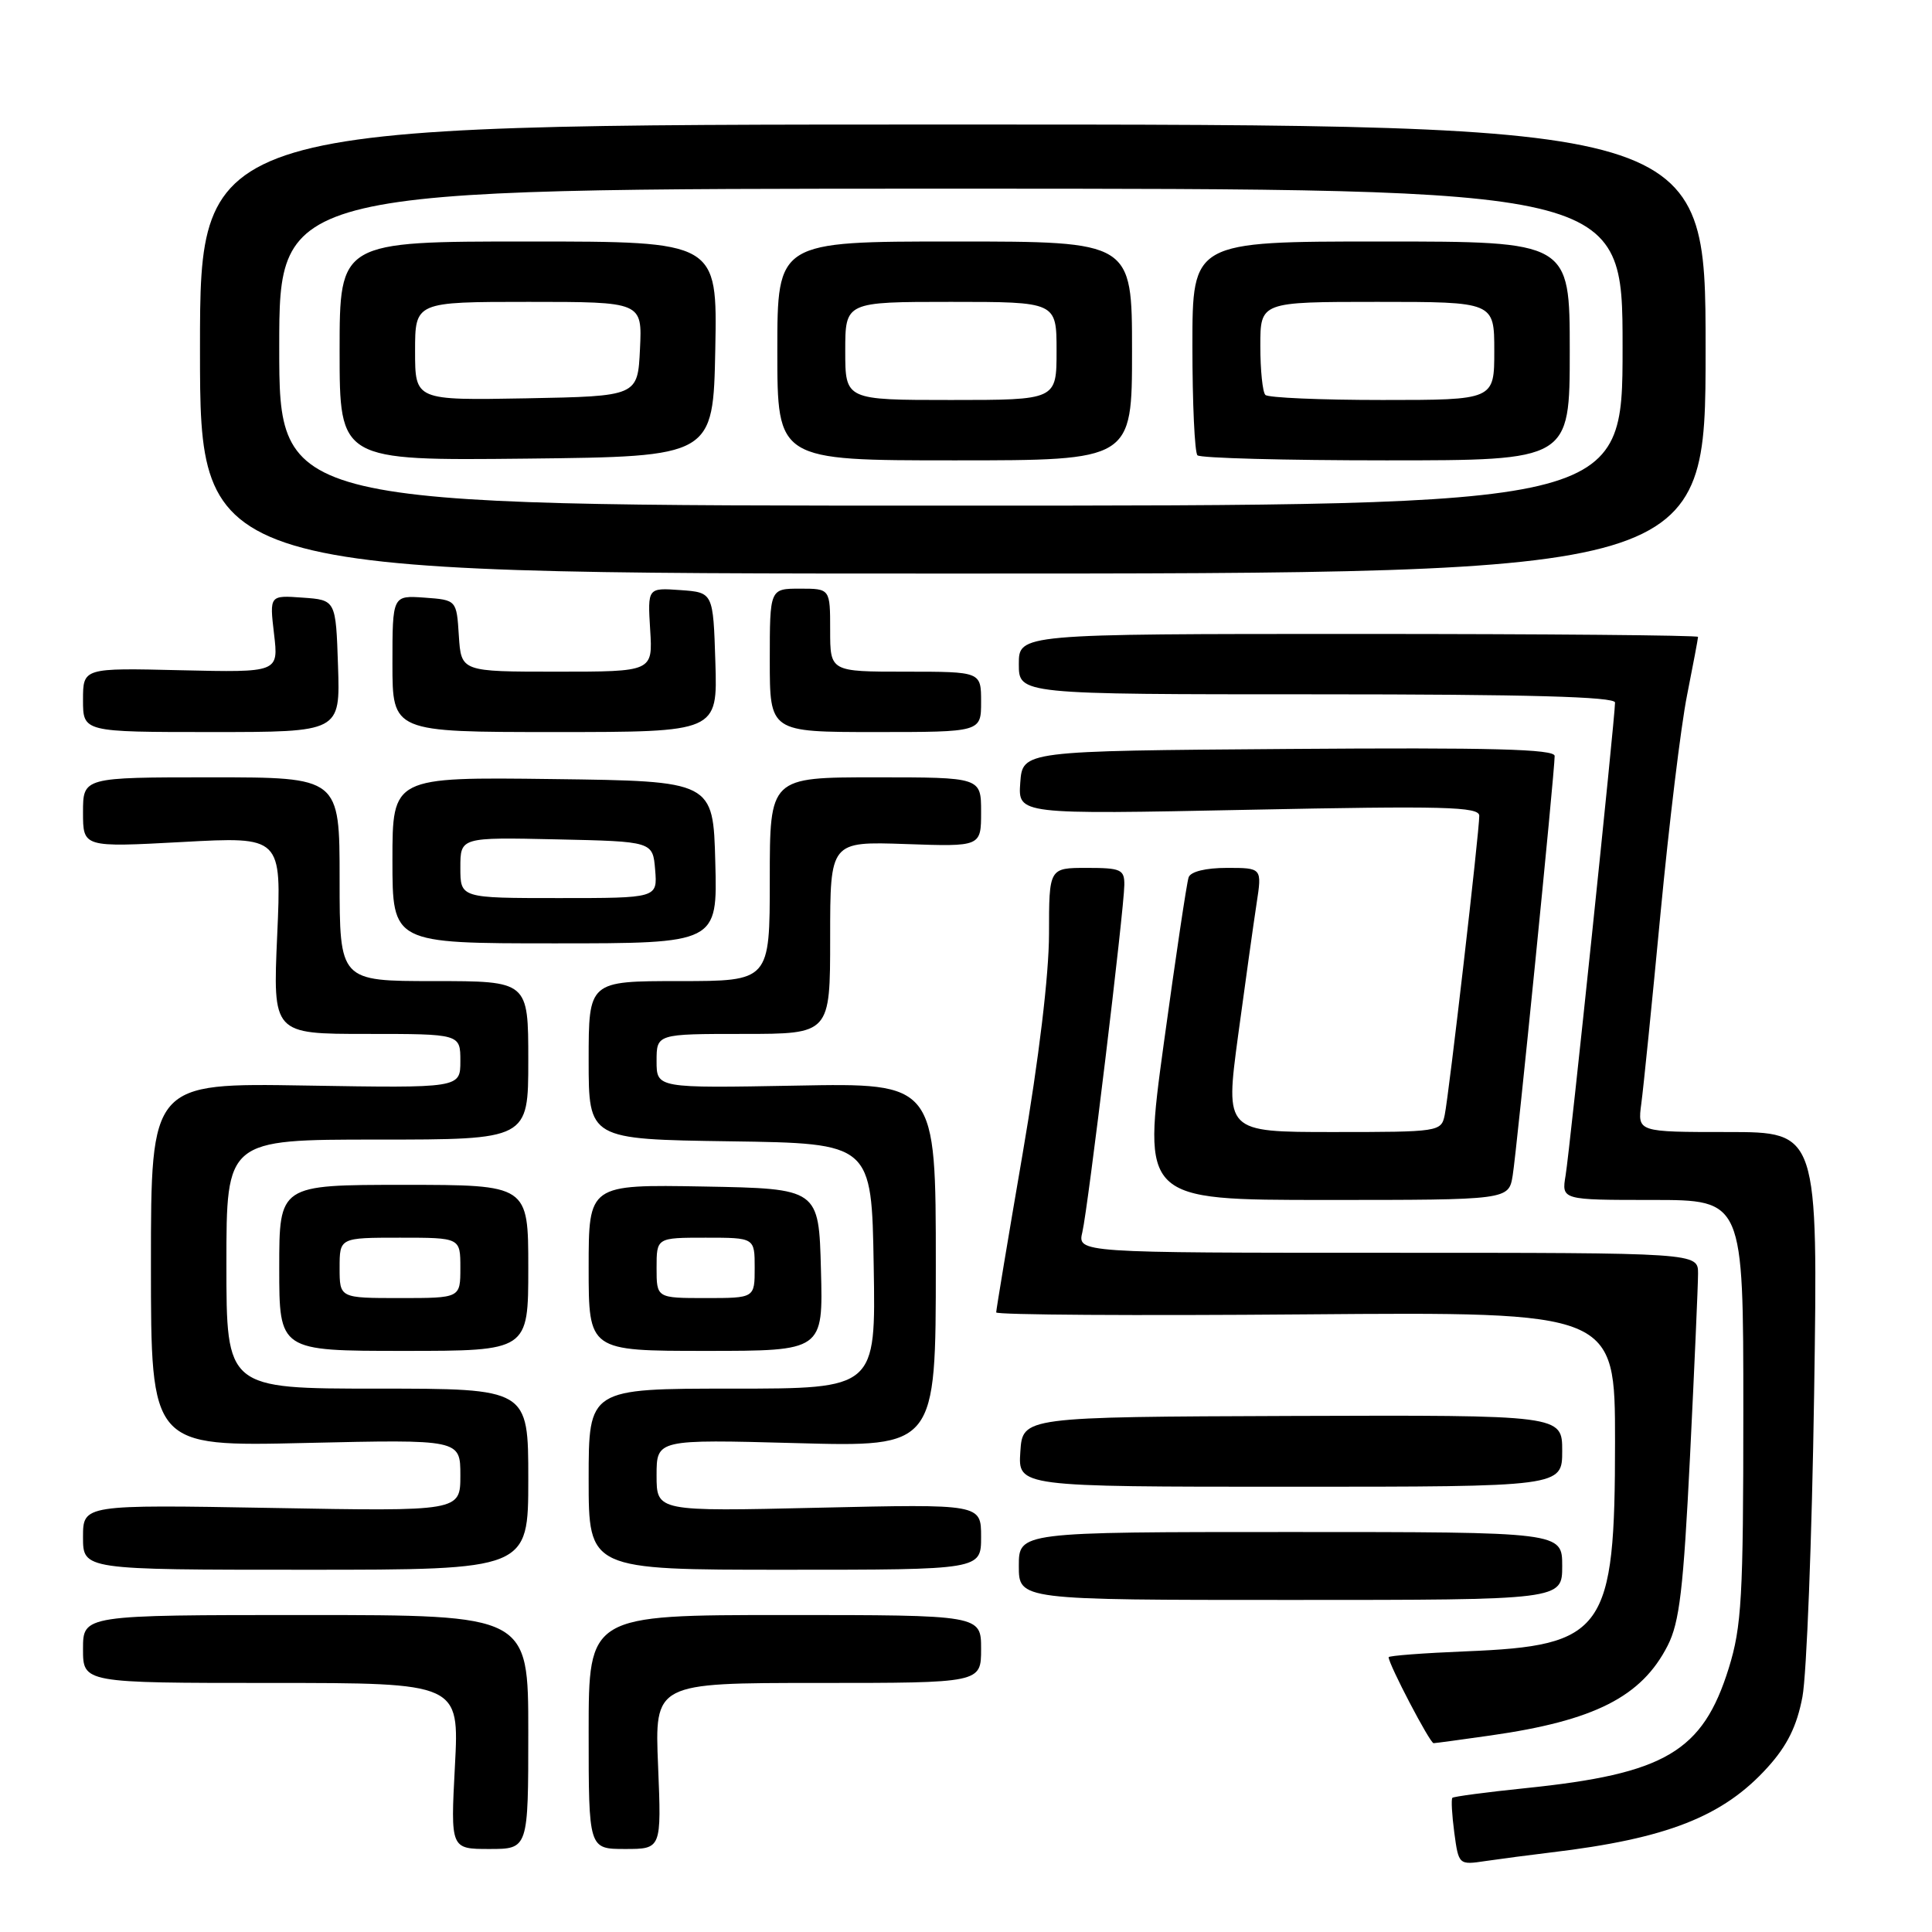 <?xml version="1.0" encoding="UTF-8" standalone="no"?>
<!DOCTYPE svg PUBLIC "-//W3C//DTD SVG 1.1//EN" "http://www.w3.org/Graphics/SVG/1.1/DTD/svg11.dtd" >
<svg xmlns="http://www.w3.org/2000/svg" xmlns:xlink="http://www.w3.org/1999/xlink" version="1.1" viewBox="0 0 256 256">
 <g >
 <path fill="currentColor"
d=" M 205.50 245.46 C 220.88 243.63 228.32 240.71 234.22 234.18 C 236.82 231.31 238.10 228.71 238.83 224.85 C 239.39 221.91 240.09 203.86 240.38 184.75 C 240.90 150.00 240.90 150.00 228.94 150.00 C 216.98 150.00 216.98 150.00 217.48 146.25 C 217.76 144.19 218.91 132.82 220.03 121.00 C 221.16 109.17 222.73 96.19 223.54 92.14 C 224.34 88.10 225.00 84.61 225.00 84.39 C 225.00 84.18 204.75 84.00 180.00 84.00 C 135.00 84.00 135.00 84.00 135.00 88.00 C 135.00 92.00 135.00 92.00 174.50 92.00 C 202.43 92.00 214.00 92.32 214.00 93.09 C 214.00 95.07 208.01 152.42 207.45 155.75 C 206.91 159.00 206.91 159.00 218.95 159.00 C 231.00 159.00 231.00 159.00 231.00 186.91 C 231.00 211.70 230.78 215.52 229.07 221.04 C 225.62 232.11 220.65 235.04 202.13 236.94 C 196.98 237.47 192.62 238.05 192.45 238.22 C 192.27 238.40 192.39 240.47 192.70 242.83 C 193.28 247.12 193.29 247.13 196.89 246.59 C 198.88 246.30 202.75 245.79 205.50 245.46 Z  M 70.00 229.50 C 70.00 214.00 70.00 214.00 40.50 214.00 C 11.00 214.00 11.00 214.00 11.00 218.50 C 11.00 223.00 11.00 223.00 35.93 223.00 C 60.86 223.00 60.86 223.00 60.28 234.00 C 59.70 245.00 59.70 245.00 64.85 245.00 C 70.00 245.00 70.00 245.00 70.00 229.50 Z  M 87.20 234.00 C 86.74 223.00 86.74 223.00 108.37 223.00 C 130.00 223.00 130.00 223.00 130.00 218.50 C 130.00 214.00 130.00 214.00 104.00 214.00 C 78.00 214.00 78.00 214.00 78.00 229.50 C 78.00 245.00 78.00 245.00 82.82 245.00 C 87.65 245.00 87.65 245.00 87.20 234.00 Z  M 197.50 229.96 C 211.27 228.00 217.51 224.84 220.97 218.06 C 222.55 214.97 223.06 210.59 223.94 192.91 C 224.52 181.13 225.00 170.26 225.00 168.75 C 225.00 166.00 225.00 166.00 183.88 166.00 C 142.77 166.00 142.77 166.00 143.42 163.25 C 144.18 160.02 148.95 120.54 148.98 117.25 C 149.00 115.21 148.52 115.00 144.00 115.00 C 139.00 115.00 139.00 115.00 139.00 123.75 C 138.99 129.18 137.67 140.25 135.50 152.90 C 133.57 164.12 132.00 173.57 132.00 173.90 C 132.00 174.23 150.45 174.35 173.00 174.16 C 214.00 173.83 214.00 173.83 214.00 191.01 C 214.00 216.15 212.64 218.07 194.25 218.81 C 188.61 219.04 184.00 219.39 184.00 219.59 C 184.00 220.52 189.48 231.00 189.96 230.98 C 190.26 230.97 193.65 230.51 197.50 229.96 Z  M 207.00 207.50 C 207.00 203.00 207.00 203.00 171.00 203.00 C 135.00 203.00 135.00 203.00 135.00 207.50 C 135.00 212.00 135.00 212.00 171.00 212.00 C 207.00 212.00 207.00 212.00 207.00 207.50 Z  M 70.00 196.00 C 70.00 184.00 70.00 184.00 50.00 184.00 C 30.00 184.00 30.00 184.00 30.00 167.50 C 30.00 151.00 30.00 151.00 50.00 151.00 C 70.00 151.00 70.00 151.00 70.00 140.50 C 70.00 130.00 70.00 130.00 57.50 130.00 C 45.00 130.00 45.00 130.00 45.00 116.50 C 45.00 103.00 45.00 103.00 28.00 103.00 C 11.00 103.00 11.00 103.00 11.00 107.64 C 11.00 112.28 11.00 112.28 24.15 111.57 C 37.31 110.85 37.31 110.85 36.73 123.93 C 36.15 137.00 36.15 137.00 48.57 137.00 C 61.00 137.00 61.00 137.00 61.00 140.59 C 61.00 144.18 61.00 144.18 40.50 143.84 C 20.00 143.50 20.00 143.50 20.00 167.59 C 20.00 191.68 20.00 191.68 40.50 191.20 C 61.00 190.73 61.00 190.73 61.00 195.49 C 61.00 200.26 61.00 200.26 36.00 199.81 C 11.00 199.37 11.00 199.37 11.00 203.68 C 11.00 208.00 11.00 208.00 40.50 208.00 C 70.00 208.00 70.00 208.00 70.00 196.00 Z  M 130.00 203.64 C 130.00 199.29 130.00 199.29 108.50 199.78 C 87.00 200.28 87.00 200.28 87.00 195.50 C 87.00 190.72 87.00 190.72 105.50 191.22 C 124.00 191.73 124.00 191.73 124.00 167.62 C 124.00 143.50 124.00 143.50 105.50 143.85 C 87.00 144.19 87.00 144.19 87.00 140.60 C 87.00 137.00 87.00 137.00 98.50 137.00 C 110.00 137.00 110.00 137.00 110.00 124.25 C 110.00 111.50 110.00 111.50 120.00 111.84 C 130.00 112.19 130.00 112.19 130.00 107.59 C 130.00 103.00 130.00 103.00 116.00 103.00 C 102.00 103.00 102.00 103.00 102.00 116.50 C 102.00 130.00 102.00 130.00 90.00 130.00 C 78.00 130.00 78.00 130.00 78.00 140.48 C 78.00 150.96 78.00 150.96 96.75 151.23 C 115.50 151.50 115.50 151.50 115.77 167.75 C 116.05 184.00 116.05 184.00 97.02 184.00 C 78.00 184.00 78.00 184.00 78.00 196.00 C 78.00 208.00 78.00 208.00 104.00 208.00 C 130.00 208.00 130.00 208.00 130.00 203.64 Z  M 207.00 192.25 C 207.00 187.50 207.00 187.50 171.25 187.62 C 135.50 187.75 135.50 187.75 135.20 192.37 C 134.89 197.00 134.89 197.00 170.95 197.00 C 207.00 197.00 207.00 197.00 207.00 192.25 Z  M 70.00 168.00 C 70.00 157.00 70.00 157.00 53.50 157.00 C 37.00 157.00 37.00 157.00 37.00 168.00 C 37.00 179.00 37.00 179.00 53.50 179.00 C 70.00 179.00 70.00 179.00 70.00 168.00 Z  M 108.78 168.25 C 108.50 157.50 108.50 157.50 93.25 157.22 C 78.00 156.95 78.00 156.95 78.00 167.97 C 78.00 179.00 78.00 179.00 93.53 179.00 C 109.07 179.00 109.07 179.00 108.78 168.25 Z  M 200.44 155.75 C 200.99 152.39 206.00 102.30 206.00 100.17 C 206.00 99.26 197.63 99.04 170.75 99.24 C 135.50 99.50 135.50 99.50 135.19 103.71 C 134.89 107.92 134.89 107.92 165.44 107.30 C 191.36 106.77 196.00 106.89 196.01 108.09 C 196.03 110.11 191.99 145.06 191.43 147.75 C 190.97 149.96 190.69 150.00 176.65 150.00 C 162.34 150.00 162.34 150.00 164.05 137.25 C 165.00 130.24 166.10 122.36 166.50 119.75 C 167.23 115.00 167.23 115.00 162.58 115.00 C 159.77 115.00 157.76 115.49 157.50 116.25 C 157.25 116.94 155.78 126.84 154.21 138.25 C 151.37 159.00 151.37 159.00 175.64 159.00 C 199.91 159.00 199.91 159.00 200.44 155.75 Z  M 94.78 114.25 C 94.50 103.50 94.50 103.50 73.25 103.23 C 52.00 102.96 52.00 102.96 52.00 113.98 C 52.00 125.00 52.00 125.00 73.53 125.00 C 95.07 125.00 95.07 125.00 94.78 114.25 Z  M 44.79 88.25 C 44.50 79.50 44.50 79.50 40.10 79.19 C 35.71 78.87 35.71 78.87 36.31 83.99 C 36.92 89.11 36.92 89.11 23.96 88.81 C 11.00 88.50 11.00 88.50 11.00 92.75 C 11.00 97.00 11.00 97.00 28.04 97.00 C 45.08 97.00 45.08 97.00 44.79 88.25 Z  M 94.79 87.75 C 94.50 78.50 94.50 78.50 90.15 78.19 C 85.81 77.88 85.81 77.88 86.15 83.44 C 86.50 89.00 86.50 89.00 73.80 89.00 C 61.11 89.00 61.11 89.00 60.80 84.25 C 60.50 79.50 60.50 79.50 56.25 79.19 C 52.00 78.89 52.00 78.89 52.00 87.94 C 52.00 97.00 52.00 97.00 73.54 97.00 C 95.08 97.00 95.08 97.00 94.79 87.75 Z  M 130.00 93.00 C 130.00 89.00 130.00 89.00 120.00 89.00 C 110.00 89.00 110.00 89.00 110.00 83.50 C 110.00 78.00 110.00 78.00 106.00 78.00 C 102.00 78.00 102.00 78.00 102.00 87.50 C 102.00 97.00 102.00 97.00 116.00 97.00 C 130.00 97.00 130.00 97.00 130.00 93.00 Z  M 226.00 46.25 C 226.00 16.50 226.00 16.50 126.25 16.50 C 26.50 16.50 26.50 16.50 26.50 46.25 C 26.50 76.00 26.50 76.00 126.25 76.00 C 226.00 76.00 226.00 76.00 226.00 46.25 Z  M 45.00 168.00 C 45.00 164.00 45.00 164.00 53.00 164.00 C 61.00 164.00 61.00 164.00 61.00 168.00 C 61.00 172.00 61.00 172.00 53.00 172.00 C 45.00 172.00 45.00 172.00 45.00 168.00 Z  M 87.00 168.00 C 87.00 164.00 87.00 164.00 93.50 164.00 C 100.00 164.00 100.00 164.00 100.00 168.00 C 100.00 172.00 100.00 172.00 93.50 172.00 C 87.00 172.00 87.00 172.00 87.00 168.00 Z  M 61.00 114.97 C 61.00 110.94 61.00 110.94 73.75 111.22 C 86.50 111.50 86.50 111.50 86.81 115.25 C 87.12 119.00 87.12 119.00 74.06 119.00 C 61.00 119.00 61.00 119.00 61.00 114.97 Z  M 37.00 46.00 C 37.00 25.00 37.00 25.00 126.00 25.00 C 215.00 25.00 215.00 25.00 215.00 46.00 C 215.00 67.00 215.00 67.00 126.00 67.00 C 37.00 67.00 37.00 67.00 37.00 46.00 Z  M 94.78 46.25 C 95.05 32.00 95.05 32.00 70.03 32.00 C 45.00 32.00 45.00 32.00 45.00 46.52 C 45.00 61.03 45.00 61.03 69.75 60.77 C 94.50 60.50 94.50 60.50 94.78 46.25 Z  M 150.00 46.50 C 150.00 32.00 150.00 32.00 126.50 32.00 C 103.00 32.00 103.00 32.00 103.00 46.50 C 103.00 61.00 103.00 61.00 126.50 61.00 C 150.00 61.00 150.00 61.00 150.00 46.50 Z  M 208.00 46.50 C 208.00 32.00 208.00 32.00 183.00 32.00 C 158.00 32.00 158.00 32.00 158.00 45.83 C 158.00 53.44 158.30 59.97 158.67 60.33 C 159.03 60.70 170.28 61.00 183.67 61.00 C 208.00 61.00 208.00 61.00 208.00 46.50 Z  M 55.00 46.53 C 55.00 40.00 55.00 40.00 70.05 40.00 C 85.10 40.00 85.10 40.00 84.80 46.25 C 84.50 52.50 84.50 52.50 69.75 52.78 C 55.00 53.05 55.00 53.05 55.00 46.53 Z  M 112.00 46.50 C 112.00 40.00 112.00 40.00 126.00 40.00 C 140.00 40.00 140.00 40.00 140.00 46.50 C 140.00 53.00 140.00 53.00 126.00 53.00 C 112.00 53.00 112.00 53.00 112.00 46.50 Z  M 167.67 52.33 C 167.30 51.97 167.00 49.04 167.00 45.83 C 167.00 40.00 167.00 40.00 182.50 40.00 C 198.00 40.00 198.00 40.00 198.00 46.50 C 198.00 53.00 198.00 53.00 183.17 53.00 C 175.01 53.00 168.03 52.70 167.67 52.33 Z "/>
</g>
</svg>